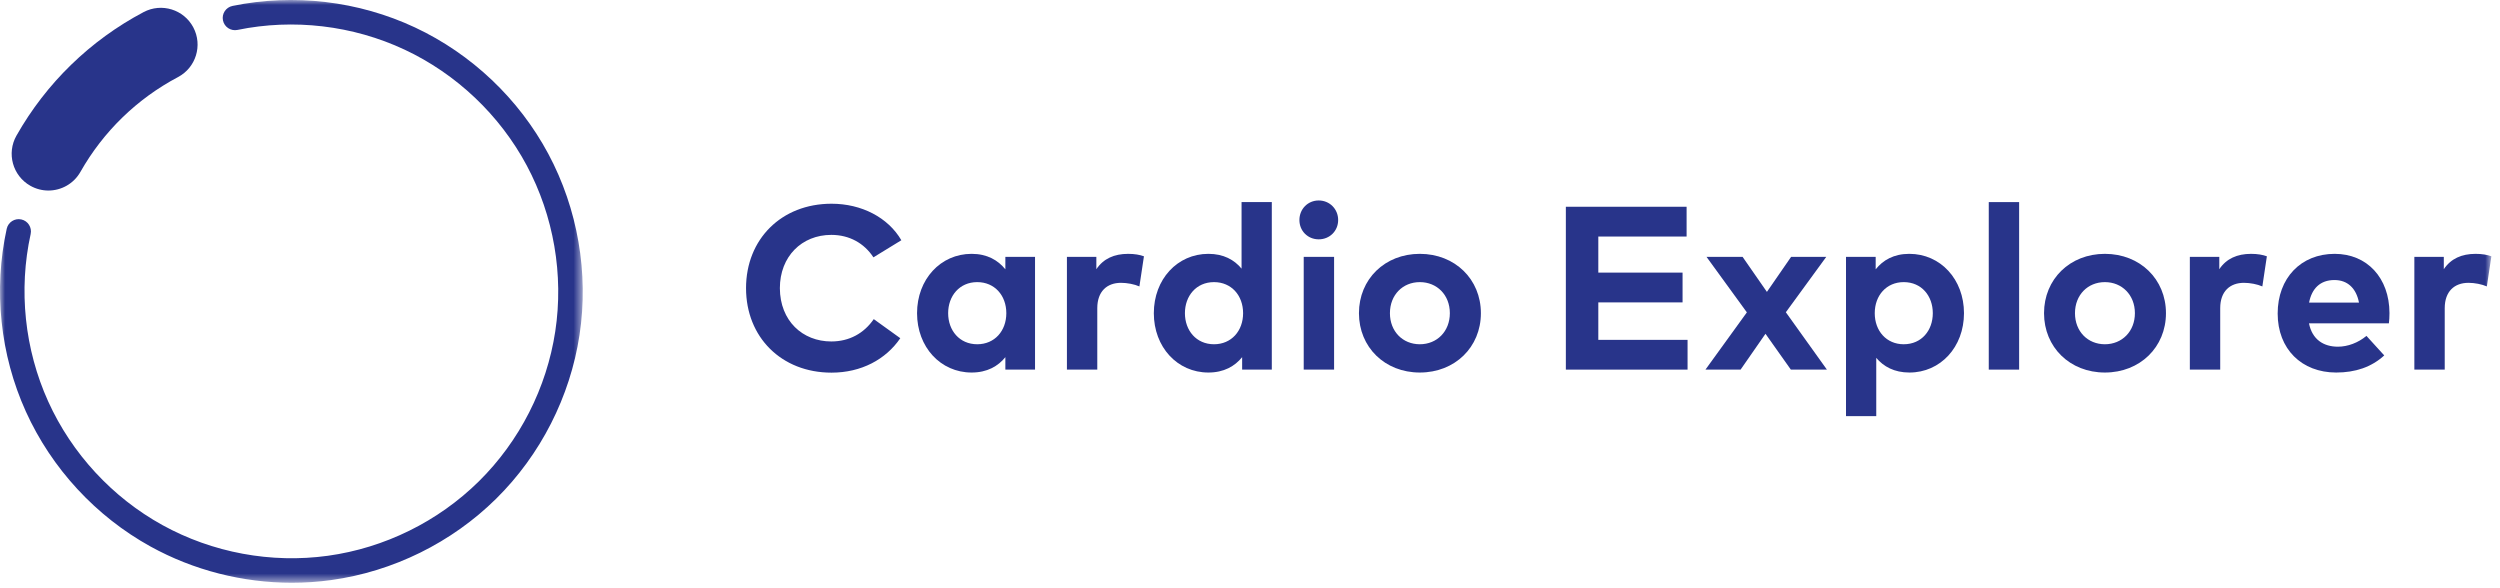 <?xml version="1.0" encoding="UTF-8"?>
<svg width="255px" height="60px" viewBox="0 0 255 60" version="1.1" xmlns="http://www.w3.org/2000/svg" xmlns:xlink="http://www.w3.org/1999/xlink">
    <title>logo</title>
    <defs>
        <polygon id="path-1" points="0 59.441 254.121 59.441 254.121 0 0 0"></polygon>
        <polygon id="path-3" points="0 0 59.44 0 59.44 59.441 0 59.441"></polygon>
    </defs>
    <g id="logo" stroke="none" stroke-width="1" fill="none" fill-rule="evenodd">
        <g id="Group-27">
            <g id="Group-20">
                <path d="M91.937,24.504 L89.089,26.249 C88.151,24.813 86.644,23.958 84.793,23.958 C81.778,23.958 79.547,26.165 79.547,29.394 C79.559,32.728 81.861,34.829 84.793,34.829 C86.632,34.829 88.127,33.998 89.124,32.55 L91.83,34.497 C90.359,36.657 87.854,38.01 84.816,38.01 C79.704,38.01 76.096,34.39 76.096,29.394 C76.096,24.397 79.704,20.78 84.816,20.78 C87.878,20.78 90.584,22.181 91.937,24.504" id="Fill-1" fill="#28348A"></path>
                <path d="M96.711,31.945 C96.711,33.702 97.862,35.114 99.678,35.114 C101.446,35.114 102.645,33.761 102.645,31.945 C102.645,30.129 101.446,28.776 99.678,28.776 C97.862,28.776 96.711,30.189 96.711,31.945 L96.711,31.945 Z M105.573,37.701 L102.547,37.701 L102.547,36.431 C101.799,37.357 100.684,37.998 99.105,37.998 C95.937,37.998 93.539,35.399 93.539,31.945 C93.539,28.492 95.937,25.892 99.105,25.892 C100.684,25.892 101.787,26.533 102.547,27.471 L102.547,26.201 L105.573,26.201 L105.573,37.701 Z" id="Fill-3" fill="#28348A"></path>
                <path d="M116.682,26.142 L116.219,29.216 C115.709,28.99 114.973,28.848 114.344,28.848 C112.908,28.848 111.923,29.726 111.923,31.435 L111.923,37.701 L108.826,37.701 L108.826,26.201 L111.828,26.201 L111.828,27.459 C112.552,26.379 113.656,25.893 115.068,25.893 C115.733,25.893 116.255,25.988 116.682,26.142" id="Fill-5" fill="#28348A"></path>
                <path d="M120.862,31.945 C120.862,33.701 122.013,35.114 123.829,35.114 C125.597,35.114 126.796,33.761 126.796,31.945 C126.796,30.129 125.597,28.776 123.829,28.776 C122.013,28.776 120.862,30.189 120.862,31.945 M126.639,27.4 L126.639,20.614 L129.724,20.614 L129.724,37.701 L126.698,37.701 L126.698,36.431 C125.95,37.357 124.835,37.998 123.256,37.998 C120.088,37.998 117.69,35.399 117.69,31.945 C117.69,28.491 120.088,25.892 123.256,25.892 C124.802,25.892 125.891,26.498 126.639,27.4" id="Fill-7" fill="#28348A"></path>
                <mask id="mask-2" fill="white">
                    <use xlink:href="#path-1"></use>
                </mask>
                <g id="Clip-10"></g>
                <path d="M132.979,37.701 L136.077,37.701 L136.077,26.201 L132.979,26.201 L132.979,37.701 Z M136.492,22.442 C136.492,23.558 135.626,24.412 134.51,24.412 C133.394,24.412 132.54,23.558 132.54,22.442 C132.54,21.326 133.394,20.448 134.51,20.448 C135.626,20.448 136.492,21.326 136.492,22.442 L136.492,22.442 Z" id="Fill-9" fill="#28348A" mask="url(#mask-2)"></path>
                <path d="M141.773,31.945 C141.773,33.808 143.078,35.114 144.823,35.114 C146.568,35.114 147.885,33.808 147.885,31.945 C147.885,30.082 146.568,28.776 144.823,28.776 C143.078,28.776 141.773,30.082 141.773,31.945 M151.051,31.945 C151.051,35.41 148.404,37.998 144.82,37.998 C141.248,37.998 138.613,35.41 138.613,31.945 C138.613,28.48 141.248,25.892 144.82,25.892 C148.404,25.892 151.051,28.48 151.051,31.945" id="Fill-11" fill="#28348A" mask="url(#mask-2)"></path>
                <polygon id="Fill-12" fill="#28348A" mask="url(#mask-2)" points="172.128 37.701 159.717 37.701 159.717 21.089 172.033 21.089 172.033 24.127 163.028 24.127 163.028 27.806 171.621 27.806 171.621 30.844 163.028 30.844 163.028 34.666 172.131 34.666 172.131 37.701"></polygon>
                <polygon id="Fill-13" fill="#28348A" mask="url(#mask-2)" points="182.156 31.85 186.345 37.701 182.667 37.701 180.079 34.046 177.54 37.701 173.956 37.701 178.18 31.862 174.065 26.201 177.744 26.201 180.225 29.773 182.692 26.201 186.278 26.201"></polygon>
                <path d="M191.224,31.945 C191.224,33.761 192.422,35.114 194.179,35.114 C196.007,35.114 197.146,33.702 197.146,31.945 C197.146,30.189 196.007,28.776 194.179,28.776 C192.422,28.776 191.224,30.129 191.224,31.945 M200.327,31.945 C200.327,35.399 197.929,37.998 194.761,37.998 C193.217,37.998 192.126,37.392 191.378,36.502 L191.378,42.448 L188.292,42.448 L188.292,26.201 L191.319,26.201 L191.319,27.471 C192.066,26.533 193.169,25.892 194.748,25.892 C197.929,25.892 200.327,28.492 200.327,31.945" id="Fill-14" fill="#28348A" mask="url(#mask-2)"></path>
                <polygon id="Fill-15" fill="#28348A" mask="url(#mask-2)" points="202.854 37.701 205.951 37.701 205.951 20.614 202.854 20.614"></polygon>
                <path d="M211.648,31.945 C211.648,33.808 212.953,35.114 214.698,35.114 C216.442,35.114 217.76,33.808 217.76,31.945 C217.76,30.082 216.442,28.776 214.698,28.776 C212.953,28.776 211.648,30.082 211.648,31.945 M220.928,31.945 C220.928,35.41 218.281,37.998 214.698,37.998 C211.125,37.998 208.491,35.41 208.491,31.945 C208.491,28.48 211.125,25.892 214.698,25.892 C218.281,25.892 220.928,28.48 220.928,31.945" id="Fill-16" fill="#28348A" mask="url(#mask-2)"></path>
                <path d="M231.221,26.142 L230.759,29.216 C230.248,28.99 229.512,28.848 228.884,28.848 C227.448,28.848 226.462,29.726 226.462,31.435 L226.462,37.701 L223.364,37.701 L223.364,26.201 L226.368,26.201 L226.368,27.459 C227.091,26.379 228.195,25.893 229.607,25.893 C230.272,25.893 230.794,25.988 231.221,26.142" id="Fill-17" fill="#28348A" mask="url(#mask-2)"></path>
                <path d="M235.526,30.865 L240.617,30.865 C240.333,29.393 239.442,28.563 238.113,28.563 C236.654,28.563 235.799,29.441 235.526,30.865 M243.727,31.933 C243.727,32.289 243.703,32.716 243.667,32.977 L235.515,32.977 C235.846,34.639 237.009,35.363 238.469,35.363 C239.466,35.363 240.547,34.959 241.377,34.259 L243.192,36.253 C241.887,37.452 240.225,37.998 238.291,37.998 C234.766,37.998 232.322,35.6 232.322,31.981 C232.322,28.361 234.696,25.892 238.137,25.892 C241.448,25.892 243.715,28.349 243.727,31.933" id="Fill-18" fill="#28348A" mask="url(#mask-2)"></path>
                <path d="M254.121,26.142 L253.659,29.216 C253.148,28.99 252.412,28.848 251.784,28.848 C250.348,28.848 249.362,29.726 249.362,31.435 L249.362,37.701 L246.264,37.701 L246.264,26.201 L249.268,26.201 L249.268,27.459 C249.991,26.379 251.095,25.893 252.507,25.893 C253.172,25.893 253.694,25.988 254.121,26.142" id="Fill-19" fill="#28348A" mask="url(#mask-2)"></path>
            </g>
            <g id="Group-26">
                <path d="M4.937,19.435 C4.311,19.435 3.676,19.278 3.092,18.947 C1.29,17.927 0.657,15.638 1.678,13.836 C4.715,8.473 9.201,4.115 14.649,1.233 C16.482,0.265 18.749,0.964 19.718,2.794 C20.686,4.625 19.987,6.894 18.156,7.863 C13.976,10.074 10.534,13.418 8.203,17.533 C7.513,18.751 6.244,19.435 4.937,19.435" id="Fill-21" fill="#28348A"></path>
                <g id="Group-25">
                    <mask id="mask-4" fill="white">
                        <use xlink:href="#path-3"></use>
                    </mask>
                    <g id="Clip-24"></g>
                    <path d="M29.767,59.441 C24.755,59.441 19.755,58.172 15.358,55.747 C9.782,52.67 5.265,47.781 2.638,41.978 C0.011,36.176 -0.682,29.556 0.685,23.335 C0.834,22.662 1.502,22.234 2.175,22.383 C2.849,22.531 3.275,23.198 3.127,23.872 C1.874,29.569 2.51,35.633 4.915,40.947 C7.321,46.261 11.458,50.74 16.566,53.557 C21.672,56.376 27.664,57.488 33.446,56.689 C39.225,55.89 44.693,53.194 48.845,49.096 C52.996,44.999 55.764,39.566 56.638,33.798 C57.512,28.031 56.478,22.023 53.727,16.878 C50.976,11.735 46.552,7.539 41.27,5.064 C35.988,2.589 29.933,1.876 24.22,3.053 C23.543,3.19 22.882,2.758 22.743,2.082 C22.603,1.405 23.038,0.744 23.715,0.605 C29.952,-0.682 36.563,0.099 42.33,2.8 C48.098,5.503 52.928,10.084 55.932,15.7 C58.935,21.316 60.064,27.877 59.11,34.173 C58.156,40.47 55.134,46.402 50.6,50.876 C46.068,55.349 40.098,58.294 33.788,59.166 C32.455,59.35 31.11,59.441 29.767,59.441" id="Fill-23" fill="#28348A" mask="url(#mask-4)"></path>
                </g>
            </g>
        </g>
    </g>
</svg>